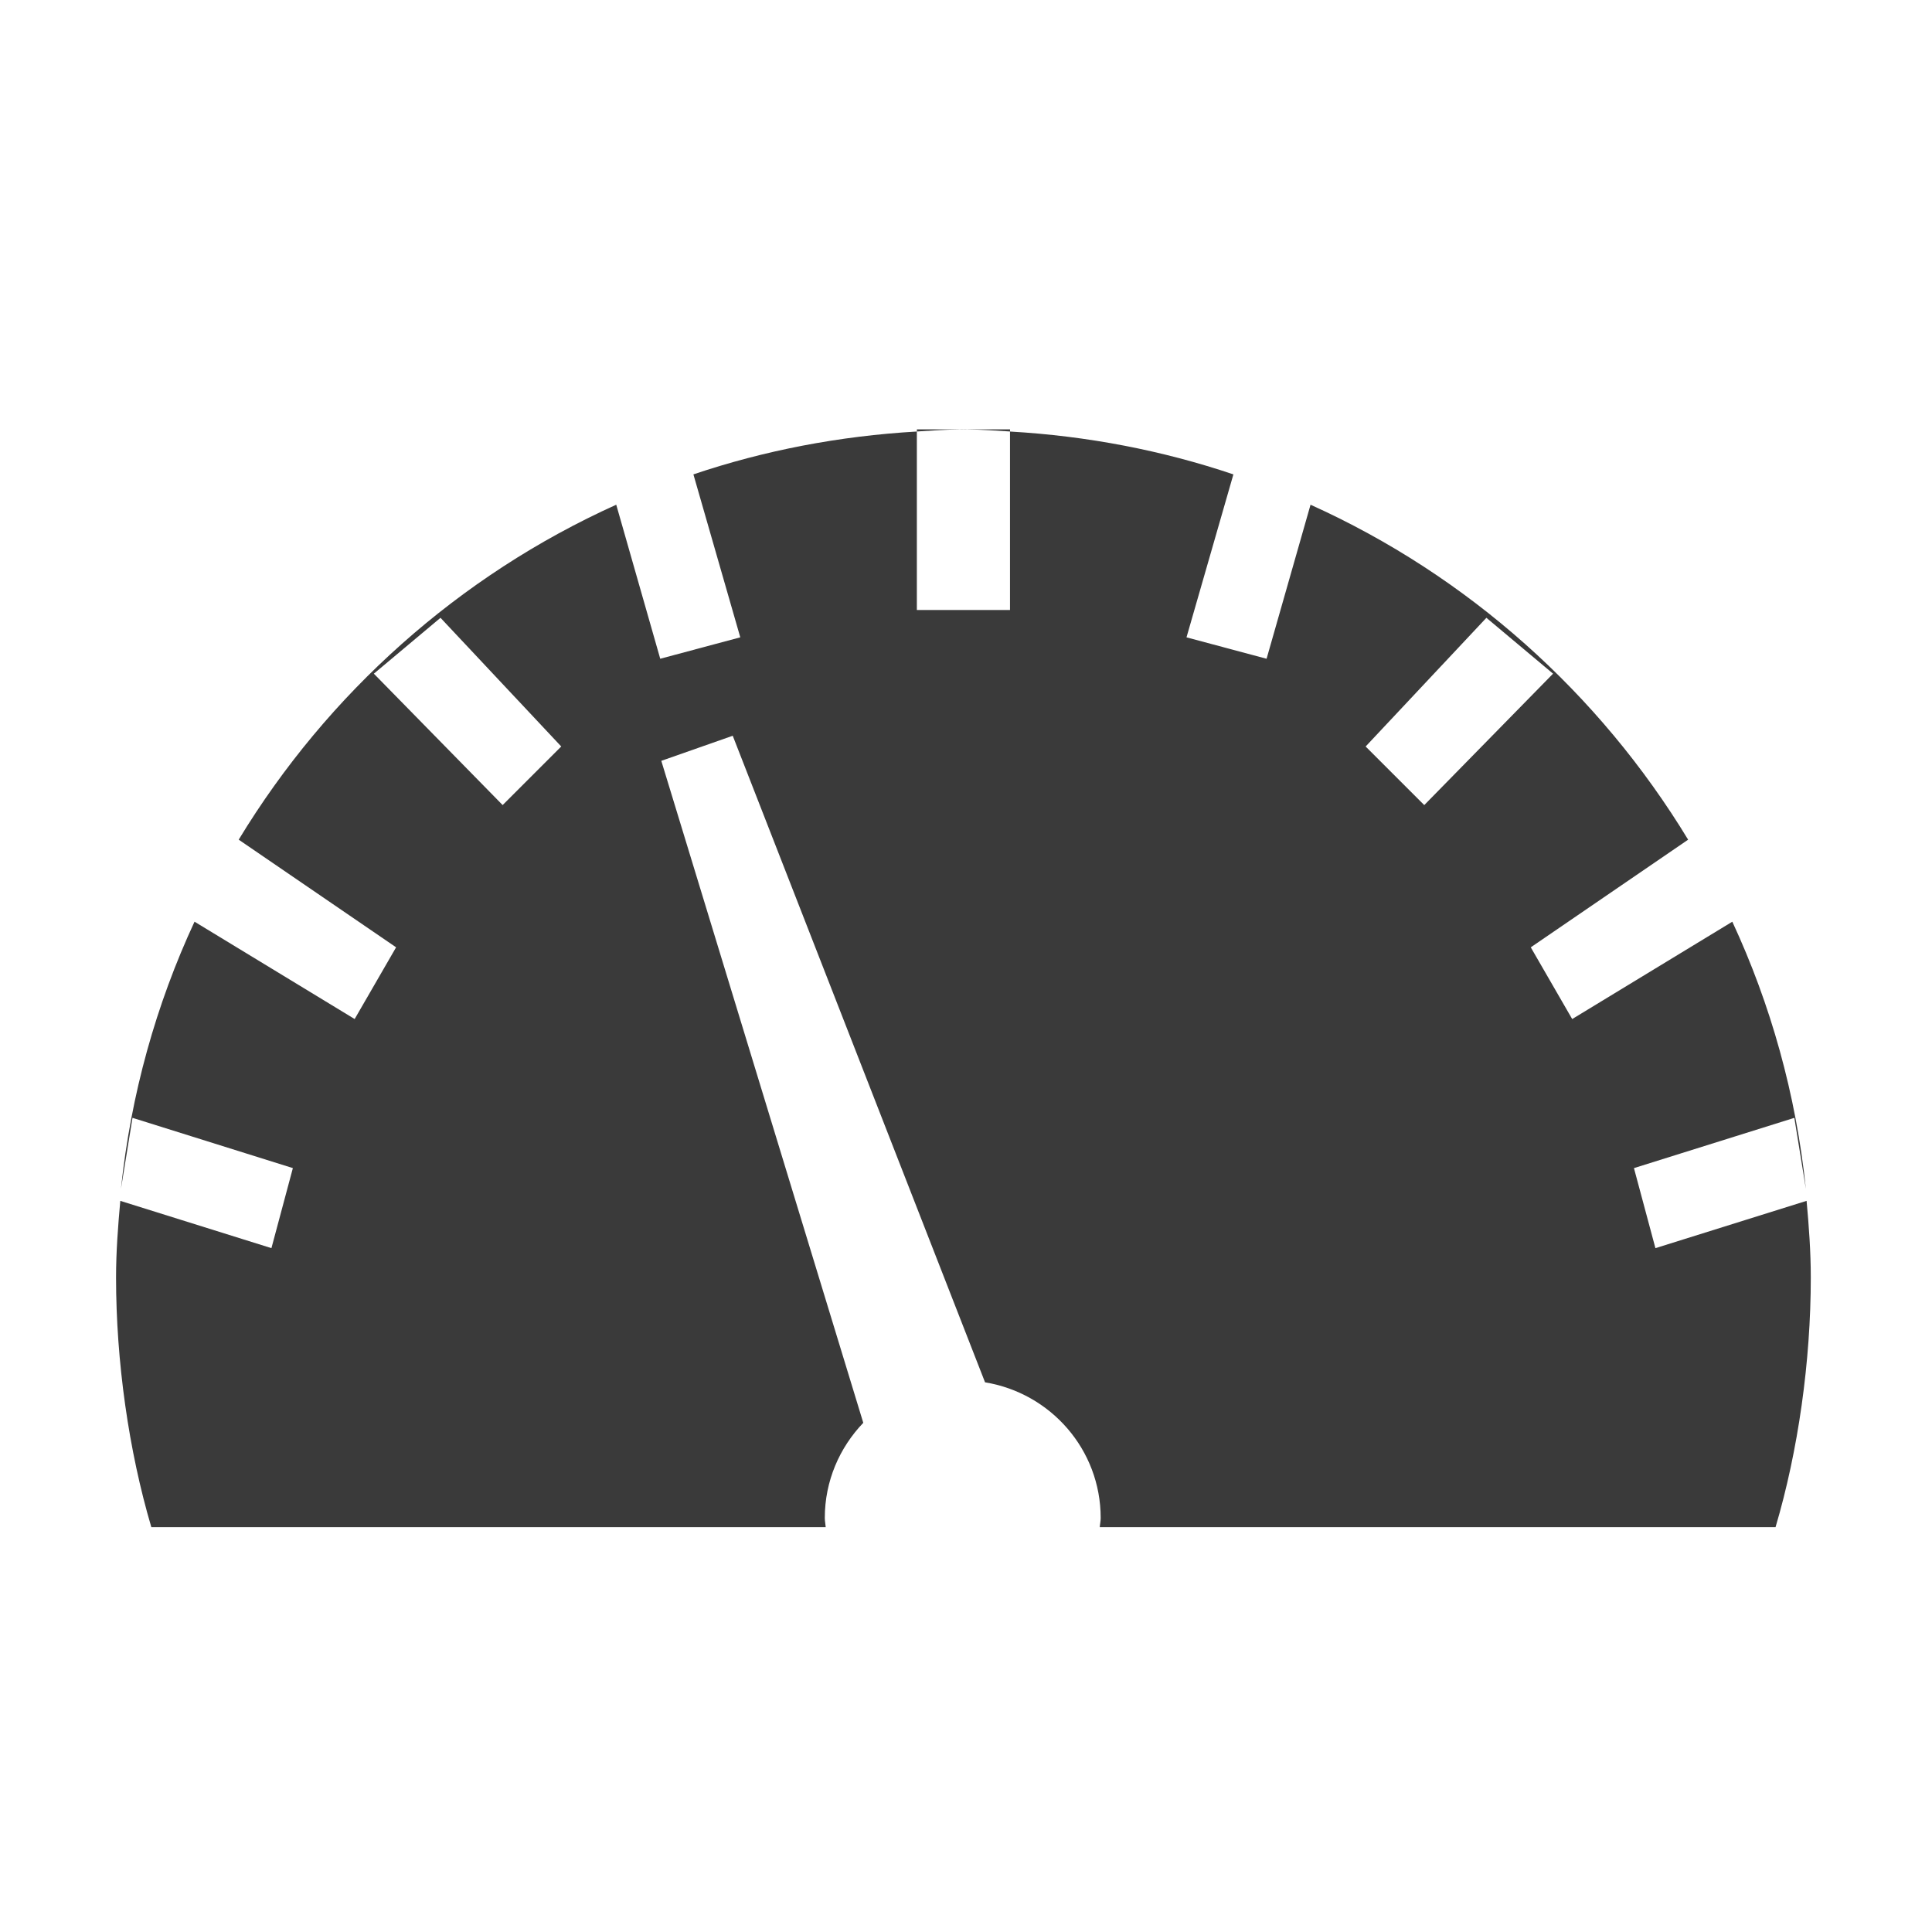 <?xml version="1.0" encoding="utf-8"?>
<!-- Generator: Adobe Illustrator 16.0.2, SVG Export Plug-In . SVG Version: 6.00 Build 0)  -->
<!DOCTYPE svg PUBLIC "-//W3C//DTD SVG 1.1//EN" "http://www.w3.org/Graphics/SVG/1.1/DTD/svg11.dtd">
<svg version="1.1" id="Layer_1" xmlns="http://www.w3.org/2000/svg" xmlns:xlink="http://www.w3.org/1999/xlink" x="0px" y="0px"
	 width="114px" height="114px" viewBox="0 0 114 114" xml:space="preserve">
<g>
	<path fill="#3A3A3A" d="M106.6,70.857c0.136,1.491,0.248,2.996,0.248,4.526c0,4.942-0.742,10.217-2.08,14.729H64.893
		c0.012-0.182,0.054-0.356,0.054-0.543c0-4.04-2.959-7.37-6.823-8.003L43.236,43.414l-4.215,1.48l11.918,39.061
		c-1.4,1.461-2.271,3.432-2.271,5.615c0,0.187,0.042,0.361,0.054,0.543H8.93c-1.336-4.513-2.082-9.787-2.082-14.729
		c0-1.53,0.116-3.035,0.25-4.526l8.918,2.79l1.265-4.723l-9.463-2.966l-0.681,4.188c0.584-5.579,2.076-10.885,4.341-15.762
		l9.449,5.744l2.445-4.232l-9.287-6.352c5.239-8.634,12.996-15.575,22.277-19.764l2.596,9.089l4.723-1.264l-2.766-9.615
		c4.176-1.409,8.598-2.264,13.185-2.529v10.531h2.494h0.508h2.494V25.463c4.584,0.263,9.005,1.12,13.182,2.529l-2.767,9.615
		l4.725,1.264l2.594-9.089c9.285,4.188,17.04,11.129,22.28,19.764l-9.285,6.352l2.444,4.232l9.448-5.744
		c2.266,4.877,3.757,10.182,4.341,15.762l-0.681-4.188l-9.464,2.966l1.267,4.723L106.6,70.857L106.6,70.857z M25.992,36.454
		l-3.933,3.297l7.6,7.753l3.458-3.457L25.992,36.454L25.992,36.454z M91.64,39.751l-3.933-3.297l-7.126,7.594l3.459,3.457
		L91.64,39.751L91.64,39.751z M57.104,25.336h2.494v0.125c-0.829-0.048-1.654-0.114-2.494-0.119V25.336L57.104,25.336z
		 M54.103,25.461v-0.125h2.494v0.006C55.756,25.347,54.931,25.413,54.103,25.461L54.103,25.461z M56.596,25.333
		c0.055,0,0.105-0.007,0.159-0.007c0.033,0,0.064,0.004,0.096,0.004c0.03,0,0.062-0.004,0.094-0.004c0.052,0,0.105,0.007,0.16,0.007
		v0.001h-0.508V25.333L56.596,25.333z"/>
</g>
</svg>
